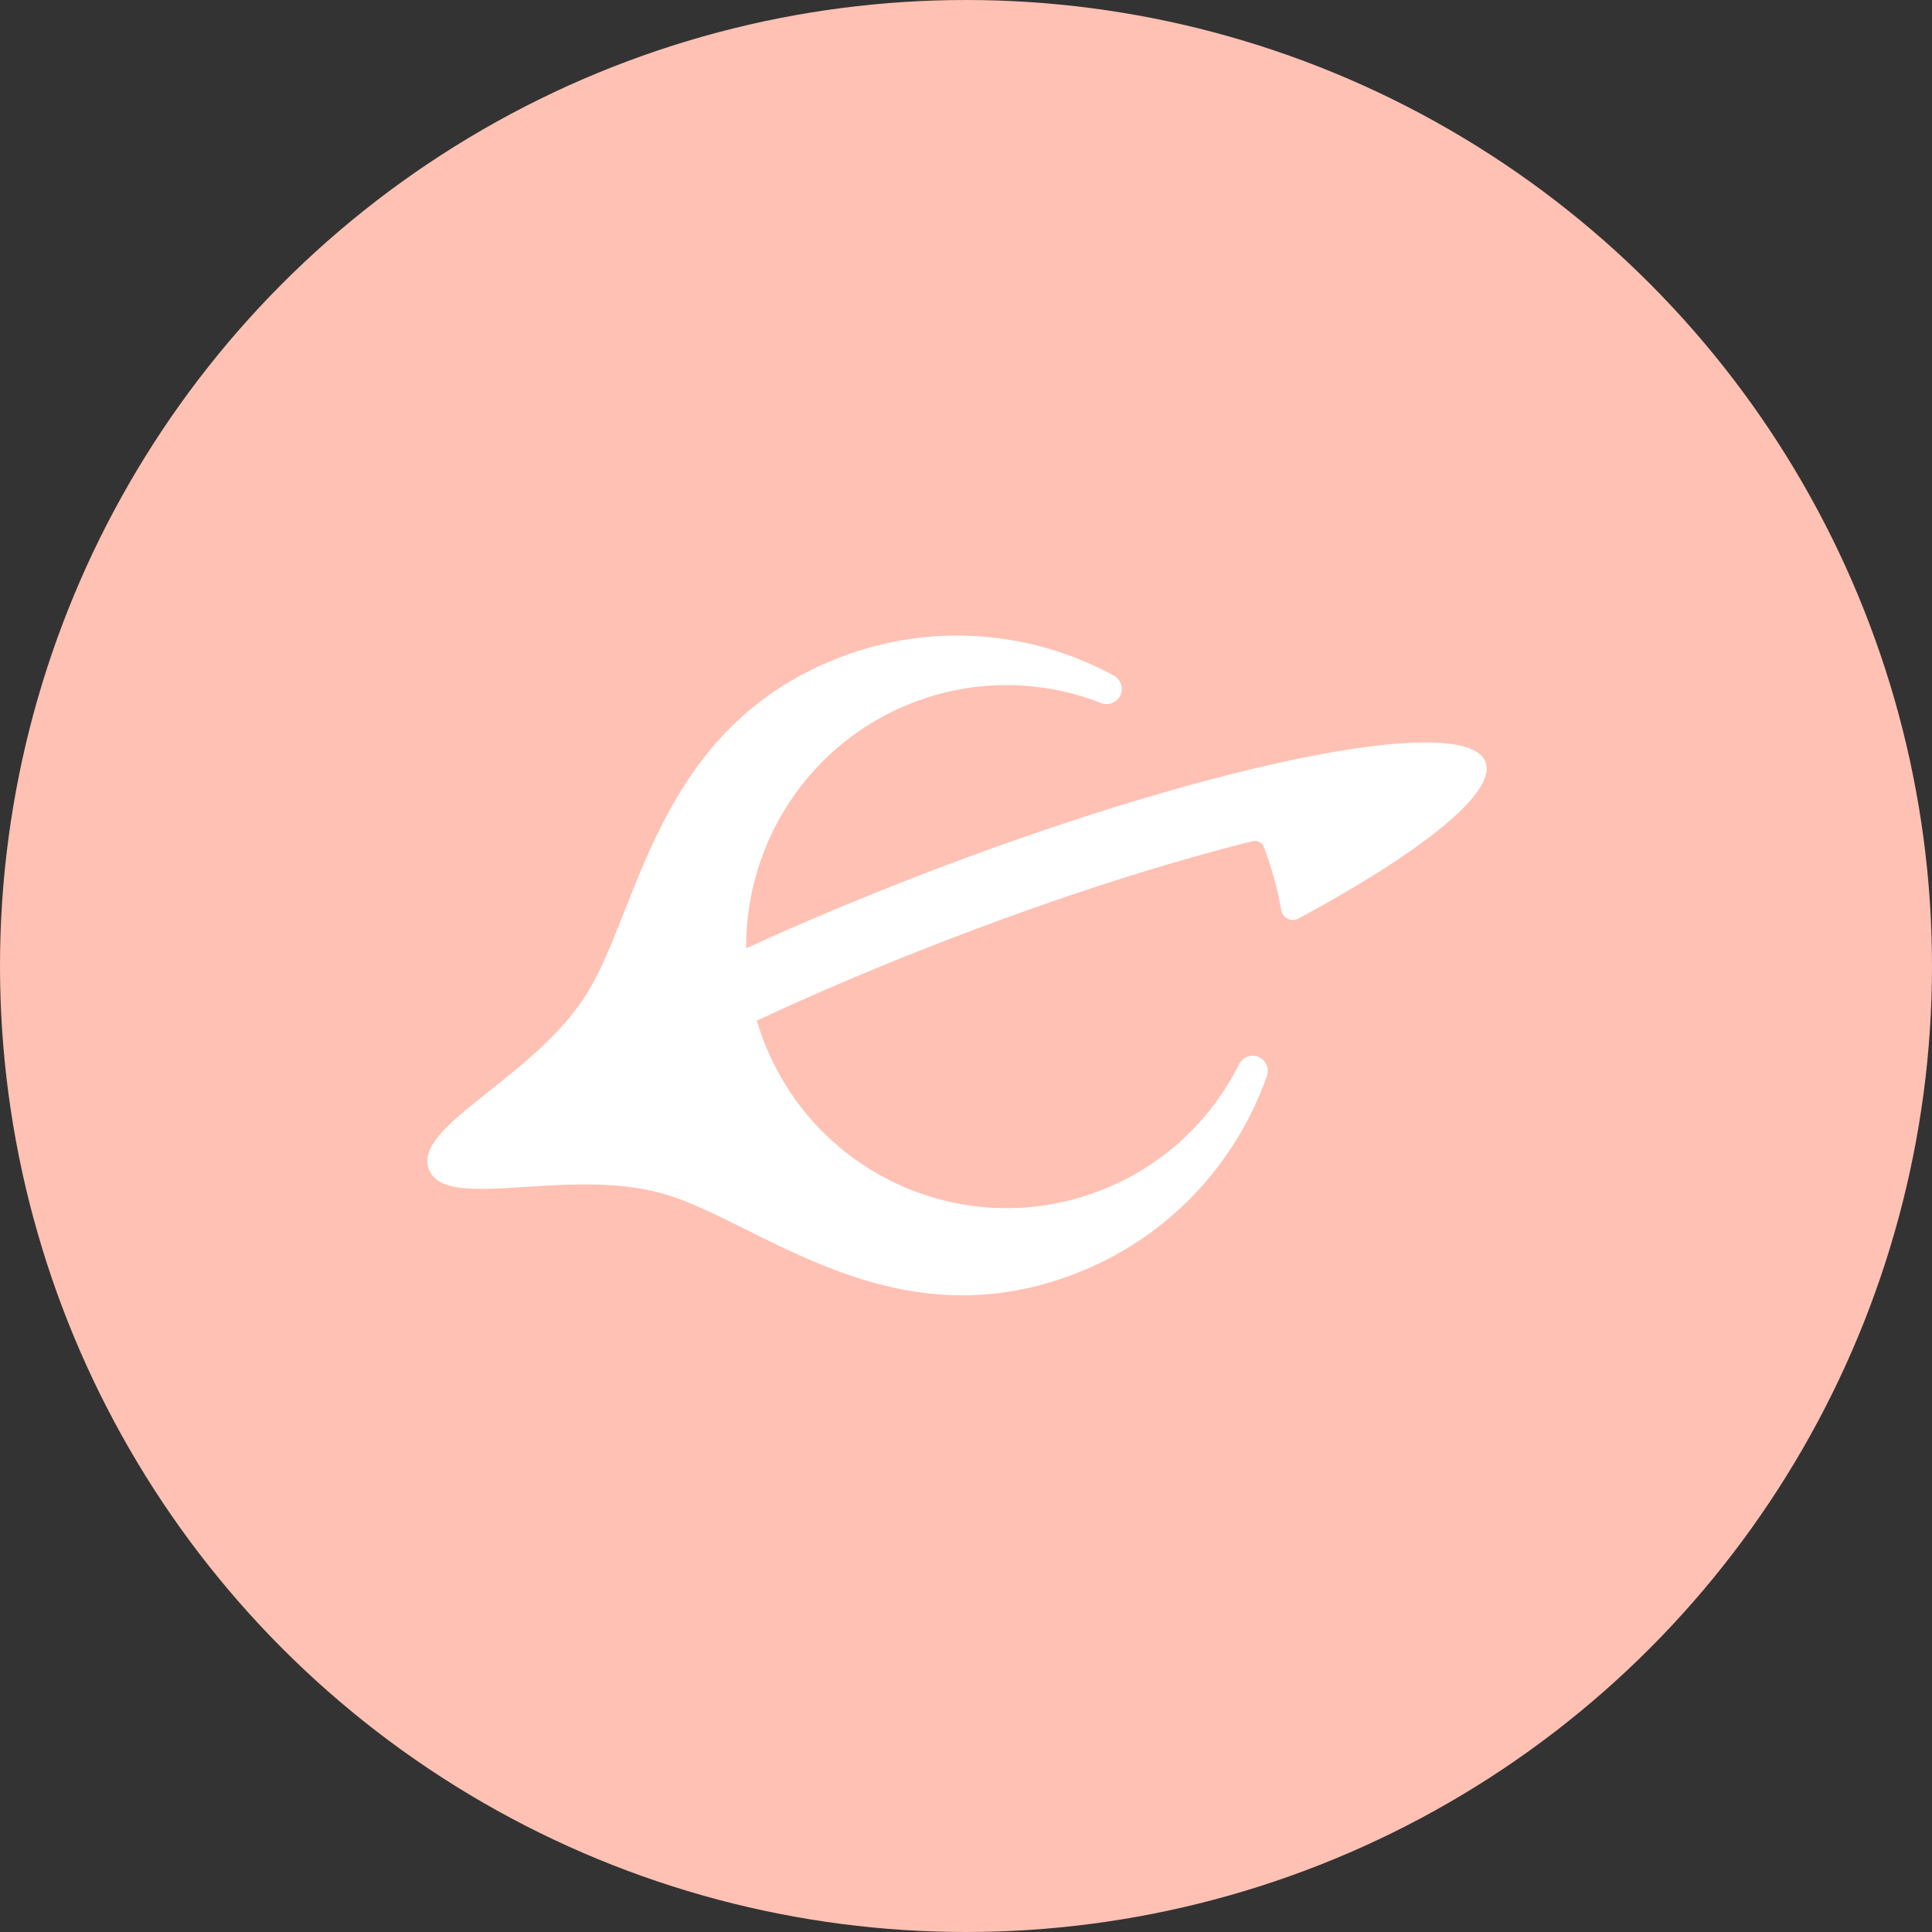 <svg width="88" height="88" viewBox="0 0 88 88" fill="none" xmlns="http://www.w3.org/2000/svg">
<rect x="0" y="0" width="88" height="88" fill="#333333" stroke="none"/>
<circle cx="44" cy="44" r="44" fill="#FFC1B3"/>
<path d="M38.235 29.951C29.896 33.165 29.132 41.397 26.741 45.242C24.322 49.132 18.778 51.278 19.536 53.261C20.294 55.243 25.844 53.114 30.235 54.379C34.573 55.629 40.627 61.233 48.966 58.019C53.214 56.382 56.29 53.011 57.705 49.019C57.857 48.591 57.573 48.133 57.121 48.09C56.841 48.064 56.572 48.211 56.445 48.464C55.166 51.023 52.97 53.13 50.098 54.237C45.356 56.065 40.167 54.63 36.98 51.031C36.256 50.213 35.637 49.283 35.149 48.255C35.014 47.972 34.887 47.684 34.773 47.387C34.659 47.089 34.563 46.789 34.474 46.489C36.98 45.316 39.873 44.073 43.152 42.809C46.366 41.57 49.293 40.565 51.898 39.761C53.66 39.218 55.276 38.765 56.734 38.395C56.84 38.369 56.944 38.343 57.047 38.317C57.267 38.262 57.494 38.38 57.576 38.593L57.577 38.597C57.625 38.724 57.667 38.85 57.712 38.977C58 39.797 58.216 40.625 58.359 41.455C58.421 41.818 58.816 42.015 59.141 41.841C60.338 41.195 61.433 40.566 62.411 39.96C66.058 37.705 68.08 35.793 67.665 34.709C67.251 33.624 64.474 33.562 60.261 34.336C58.922 34.582 57.438 34.913 55.839 35.322C55.562 35.393 55.282 35.466 54.999 35.541C53.653 35.9 52.233 36.311 50.755 36.77C48.005 37.625 45.055 38.649 42.01 39.823C39.161 40.922 36.461 42.06 33.985 43.195C33.955 38.379 36.854 33.826 41.597 31.998C44.468 30.892 47.505 30.982 50.161 32.025C50.423 32.128 50.722 32.057 50.913 31.848C51.22 31.515 51.126 30.983 50.727 30.766C47.016 28.751 42.484 28.313 38.235 29.951Z" fill="white"/>
</svg>
